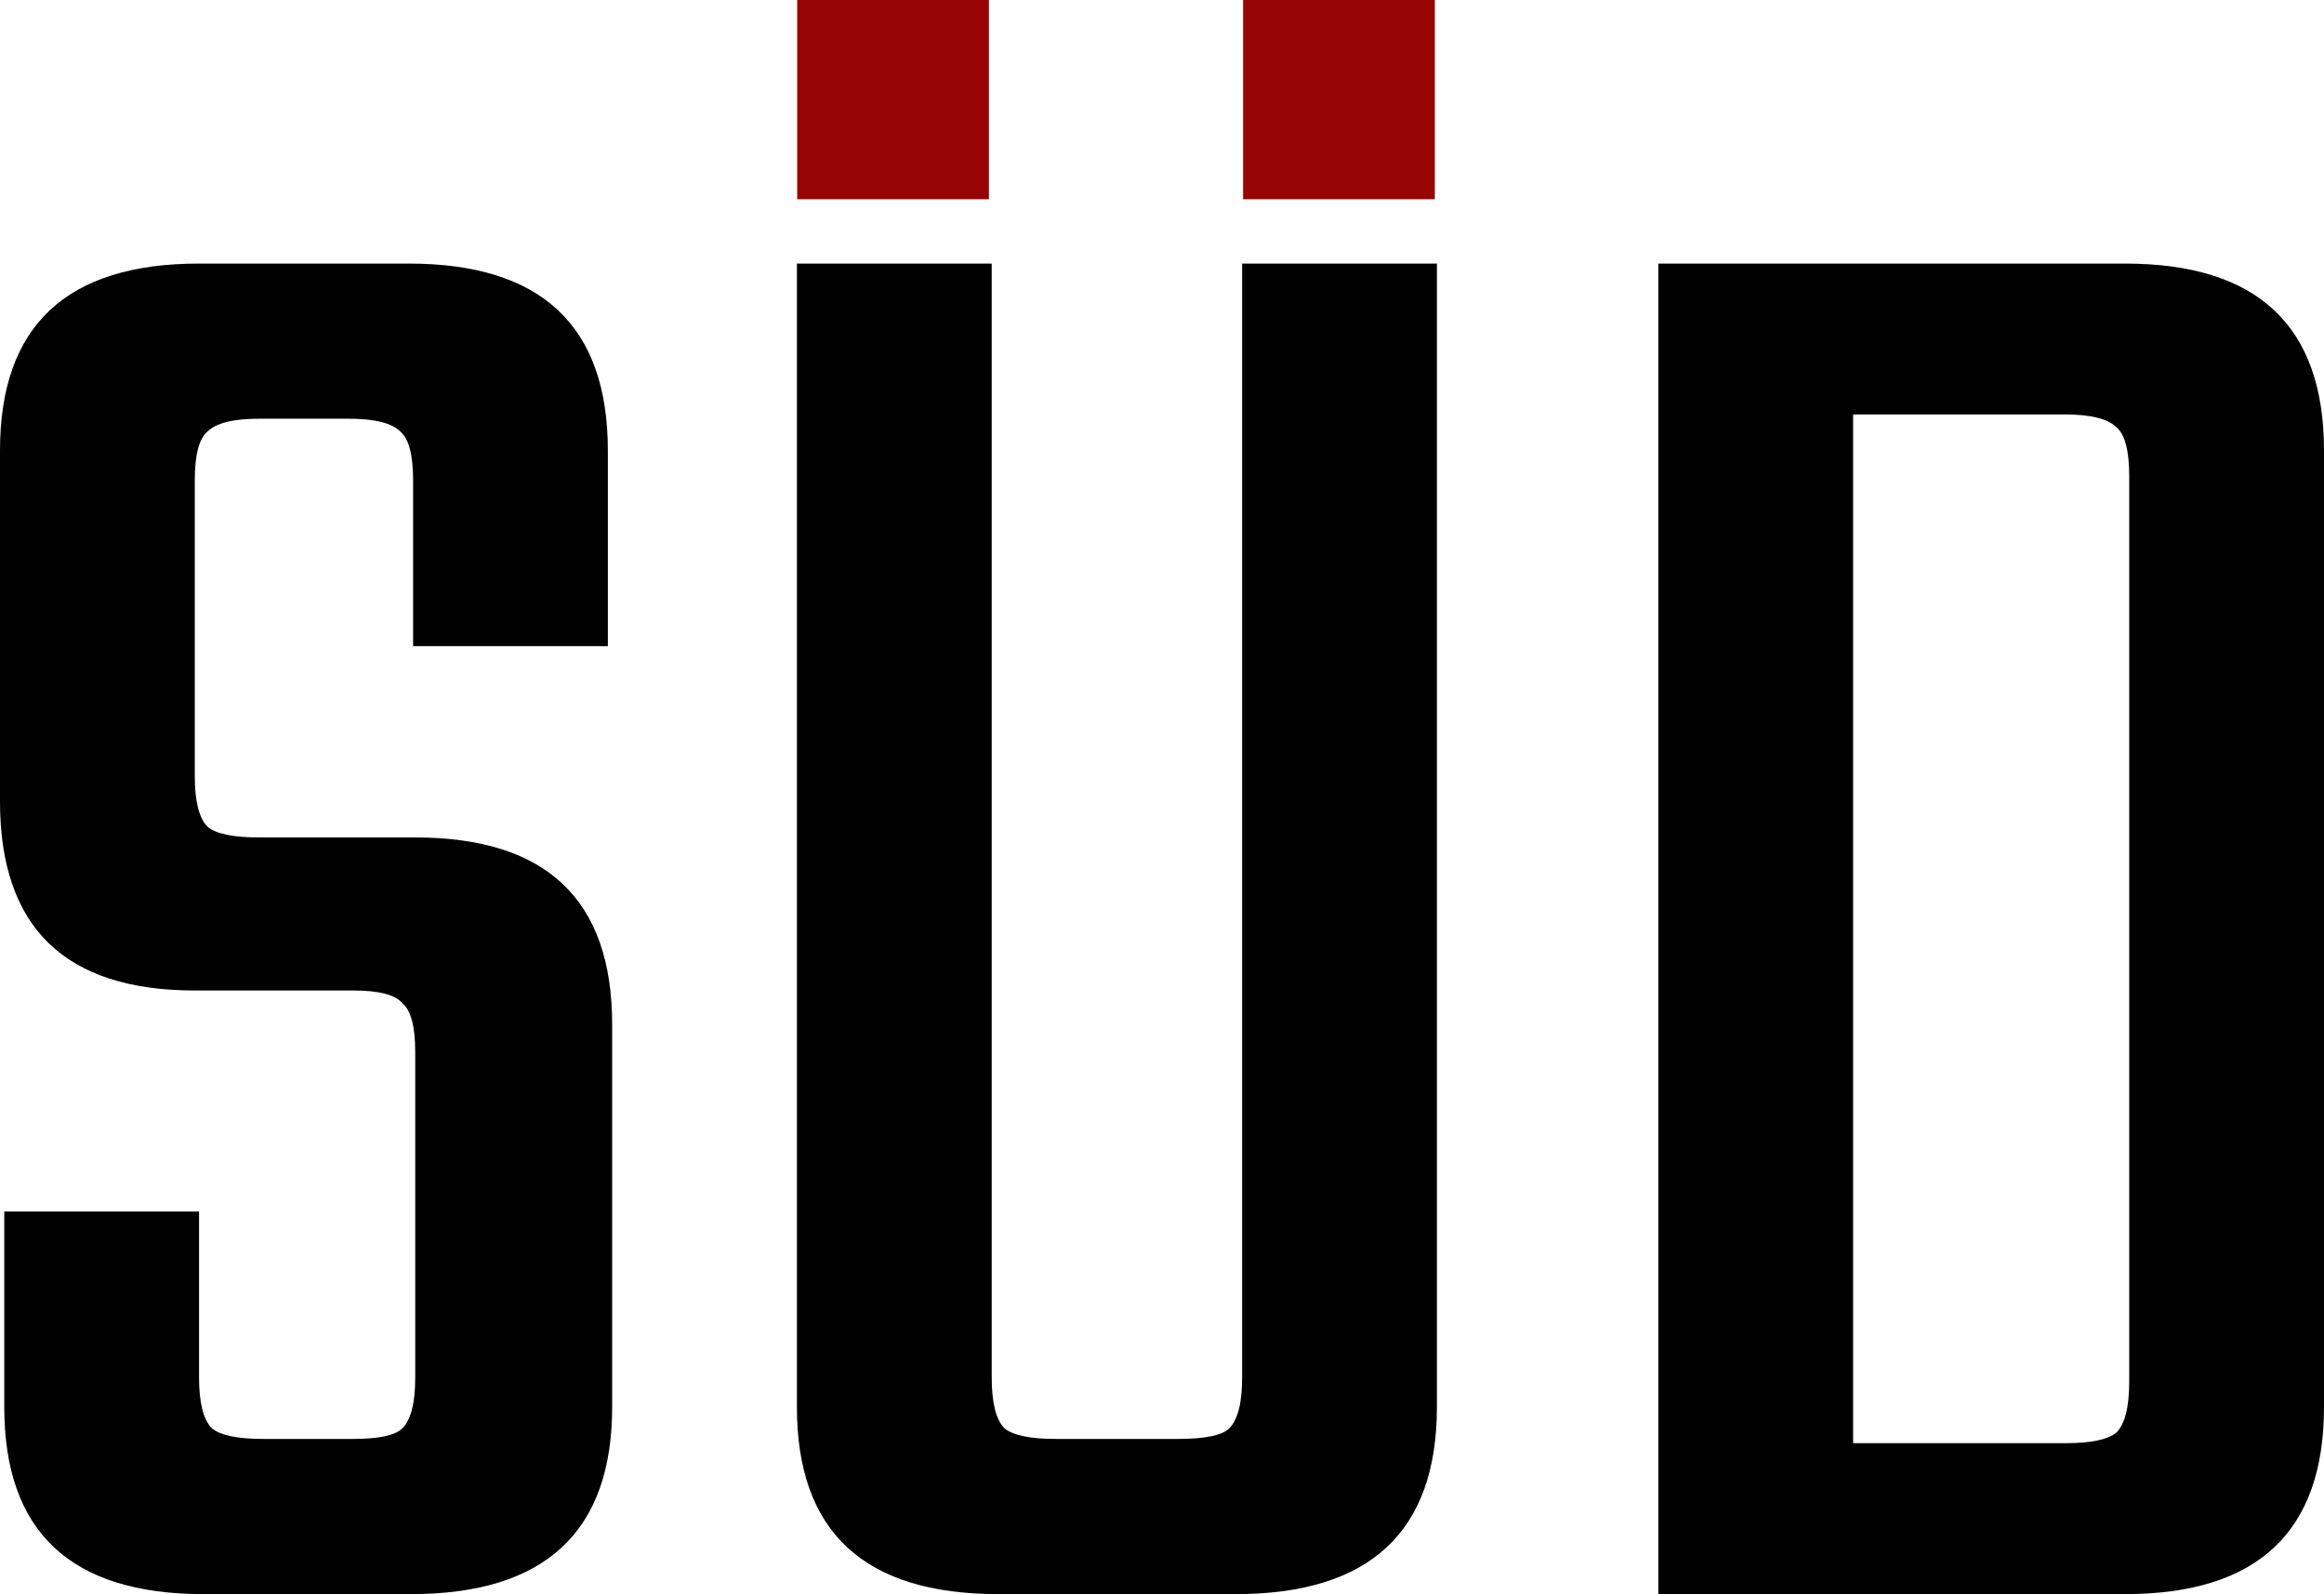<svg width="86" height="59" viewBox="0 0 86 59" fill="none" xmlns="http://www.w3.org/2000/svg">
<path d="M15.366 50.976V38.94C15.366 37.996 15.207 37.393 14.891 37.131C14.627 36.816 14.019 36.659 13.069 36.659H7.208C2.403 36.659 0 34.325 0 29.657V16.677C0 12.062 2.455 9.755 7.366 9.755H15.128C20.039 9.755 22.494 12.062 22.494 16.677V23.915H15.287V17.779C15.287 16.835 15.128 16.232 14.811 15.969C14.495 15.655 13.861 15.497 12.91 15.497H9.584C8.633 15.497 8 15.655 7.683 15.969C7.366 16.232 7.208 16.835 7.208 17.779V28.713C7.208 29.657 7.366 30.287 7.683 30.601C8 30.864 8.633 30.995 9.584 30.995H15.366C20.224 30.995 22.653 33.302 22.653 37.917V52.077C22.653 56.692 20.171 59 15.207 59H7.524C2.614 59 0.158 56.692 0.158 52.077V44.84H7.366V50.976C7.366 51.92 7.524 52.549 7.841 52.864C8.158 53.126 8.792 53.257 9.742 53.257H13.069C14.019 53.257 14.627 53.126 14.891 52.864C15.207 52.549 15.366 51.92 15.366 50.976Z" fill="black"/>
<path d="M45.965 9.755H53.173V52.077C53.173 56.692 50.691 59 45.727 59H36.936C31.972 59 29.49 56.692 29.49 52.077V9.755H36.698V50.976C36.698 51.92 36.856 52.549 37.173 52.864C37.49 53.126 38.124 53.257 39.074 53.257H43.589C44.592 53.257 45.226 53.126 45.49 52.864C45.806 52.549 45.965 51.92 45.965 50.976V9.755Z" fill="black"/>
<path d="M61.367 9.755H78.634C83.545 9.755 86 12.062 86 16.677V52.077C86 56.692 83.545 59 78.634 59H61.367V9.755ZM78.792 51.133V17.621C78.792 16.677 78.634 16.074 78.317 15.812C78 15.497 77.367 15.34 76.416 15.34H68.575V53.415H76.416C77.367 53.415 78 53.284 78.317 53.021C78.634 52.707 78.792 52.077 78.792 51.133Z" fill="black"/>
<path d="M46.001 0H53.096V7.375H46.001V0Z" fill="#960404"/>
<path d="M29.5 0H36.595V7.375H29.5V0Z" fill="#960404"/>
</svg>
